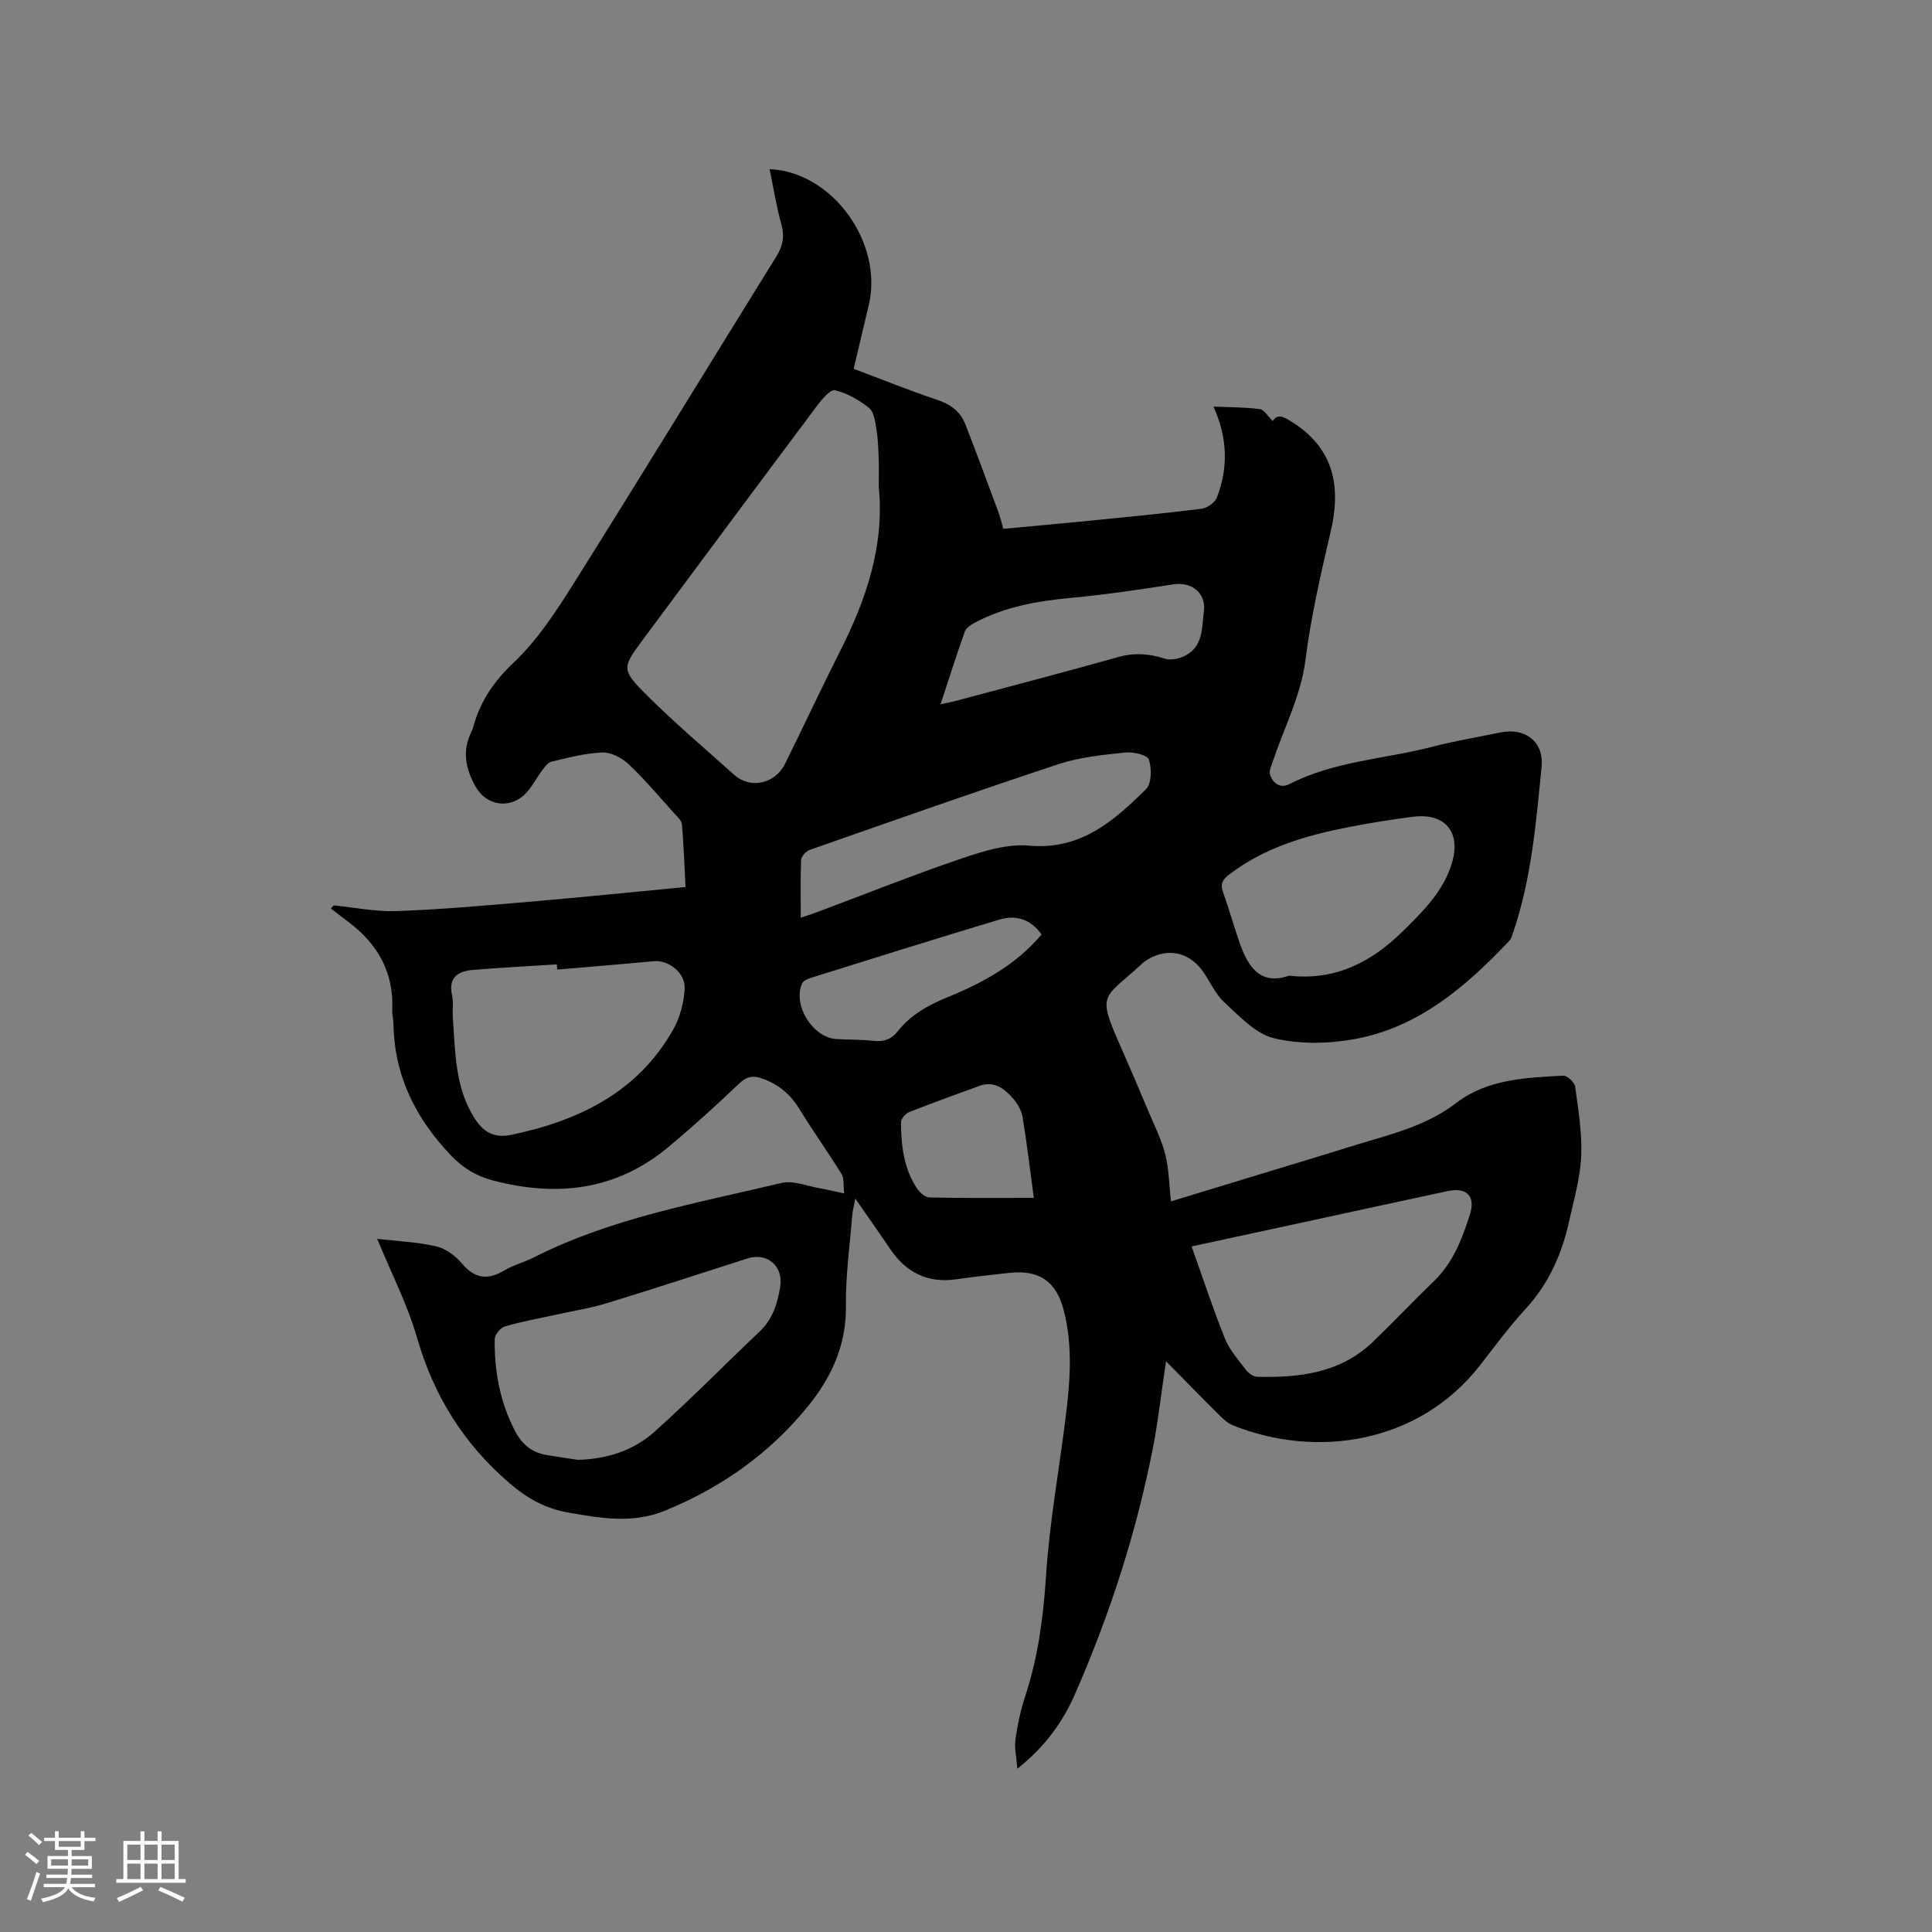 <svg enable-background="new 0 0 400 400" viewBox="0 0 400 400" xmlns="http://www.w3.org/2000/svg"><rect x="0" y="0" width="400" height="400" fill="#808080" stroke="none"/><path d="m78.09 256.49c4.13.48 8.29.65 12.28 1.57 1.97.45 3.97 1.99 5.32 3.58 2.66 3.13 5.32 3.42 8.73 1.39 1.89-1.13 4.11-1.69 6.09-2.69 16.16-8.19 33.88-11.26 51.24-15.41 2.46-.59 5.36.65 8.05 1.1 1.44.24 2.86.61 4.97 1.06-.19-1.63.04-3.08-.54-4.02-2.81-4.57-5.95-8.94-8.76-13.52-1.93-3.16-4.53-5.23-8-6.36-1.77-.58-3.02-.2-4.46 1.17-4.75 4.52-9.61 8.94-14.65 13.14-10.76 8.95-23 10.38-36.23 6.92-3.52-.92-6.25-2.57-8.77-5.21-7.33-7.68-11.73-16.51-11.9-27.26-.01-.95-.29-1.9-.25-2.85.36-7.84-3.07-13.75-9.2-18.32-1.18-.88-2.34-1.79-3.51-2.69.2-.21.4-.43.6-.64 4.34.43 8.69 1.34 13.01 1.18 8.99-.32 17.97-1.12 26.94-1.88 10.85-.93 21.68-2.03 32.88-3.1-.24-4.59-.38-8.8-.74-12.99-.07-.78-.95-1.55-1.56-2.23-3.11-3.45-6.11-7.02-9.47-10.2-1.39-1.31-3.63-2.49-5.44-2.43-3.55.13-7.08 1.08-10.57 1.9-.76.18-1.41 1.16-1.96 1.88-1.14 1.52-2.01 3.28-3.3 4.64-3.23 3.39-8.13 2.65-10.39-1.3-2.12-3.72-2.88-7.47-.86-11.48.19-.37.29-.8.41-1.2 1.48-5.16 4.21-9.19 8.27-13.03 4.92-4.65 8.79-10.58 12.44-16.38 14.14-22.51 28-45.2 42.01-67.79 1.31-2.12 1.7-4.09 1.01-6.58-1.05-3.72-1.64-7.58-2.44-11.44 12.98.54 23.56 15.21 20.54 28.09-1.01 4.32-2.04 8.63-3.14 13.25 5.85 2.19 11.51 4.48 17.3 6.42 2.73.91 4.76 2.4 5.78 4.97 2.4 6.08 4.64 12.24 6.92 18.37.36.98.59 2.01.98 3.37 6.03-.56 12.01-1.1 17.98-1.69 7.7-.77 15.4-1.5 23.07-2.47 1.16-.15 2.75-1.26 3.16-2.3 2.4-6.15 2.24-12.35-.69-18.85 3.38.15 6.51.11 9.58.52.93.13 1.69 1.51 2.68 2.46 1.08-1.61 2.3-.86 4.06.25 8.77 5.54 10.1 13.53 7.92 22.76-2.08 8.85-4.08 17.65-5.24 26.73-.91 7.1-4.41 13.86-6.73 20.78-.3.88-.82 1.96-.56 2.71.61 1.79 2.12 2.92 3.99 1.96 9.33-4.81 19.8-5.18 29.69-7.76 4.6-1.2 9.32-1.96 13.99-2.94 5.12-1.07 9.06 1.91 8.55 7.07-1.14 11.66-2.12 23.38-5.97 34.58-.17.49-.3 1.06-.64 1.41-9 9.51-18.82 18.02-32.15 20.43-5.41.98-11.38 1.09-16.67-.19-3.81-.92-7.13-4.56-10.26-7.43-1.9-1.74-2.96-4.36-4.51-6.51-3.04-4.22-7.93-4.91-12.19-1.8-.09.06-.15.15-.23.22-8.17 7.55-9.56 5.91-4.49 17.35 1.97 4.45 3.88 8.94 5.76 13.43 1.23 2.92 2.69 5.81 3.45 8.85.76 3.03.78 6.25 1.16 9.67 10.54-3.21 20.75-6.31 30.95-9.42 3.75-1.14 7.48-2.33 11.24-3.43 5.98-1.76 11.77-3.6 16.92-7.55 6.4-4.91 14.39-5.21 22.12-5.63.81-.04 2.34 1.39 2.46 2.29.65 4.78 1.46 9.62 1.25 14.4-.2 4.5-1.51 8.96-2.49 13.41-1.5 6.82-4.23 13-9.07 18.25-3.37 3.65-6.33 7.7-9.39 11.62-12.79 16.39-34.08 19.29-51.16 12.43-1.12-.45-2.09-1.4-2.98-2.28-3.51-3.48-6.95-7.02-10.87-10.99-.97 6.5-1.6 12.26-2.71 17.93-3.44 17.62-8.96 34.61-16.16 51.04-2.52 5.74-6.17 10.84-11.91 15.4-.18-2.45-.64-4.36-.38-6.16.43-3.03 1.08-6.06 2.04-8.96 2.67-8.12 3.73-16.4 4.29-24.94.69-10.65 2.6-21.21 3.94-31.82.98-7.7 1.7-15.41-.29-23.06-1.56-5.98-5.05-8.38-11.2-7.73-3.69.39-7.37.81-11.04 1.33-6.03.87-10.49-1.47-13.8-6.42-2.16-3.23-4.42-6.4-7.11-10.28-.33 1.74-.57 2.6-.64 3.47-.49 6.24-1.38 12.48-1.3 18.71.11 8.27-3.1 15.05-8.13 21.15-7.9 9.59-17.73 16.52-29.27 21.25-6.73 2.76-13.19 1.61-19.92.45-4.87-.84-8.56-2.88-12.36-6.14-9.51-8.19-15.64-18.06-19.11-30.07-2-6.93-5.37-13.47-8.26-20.49zm103.85-155.65c0-2.17.06-4.08-.02-5.99-.08-2.01-.14-4.04-.47-6.02-.26-1.53-.49-3.53-1.51-4.36-2.05-1.65-4.53-3.06-7.06-3.68-.92-.23-2.7 1.86-3.69 3.18-12.01 16.04-23.95 32.12-35.9 48.21-4.57 6.16-4.76 6.4.84 11.96 5.71 5.67 11.87 10.89 17.86 16.27 3.35 3 8.47 1.91 10.53-2.25 3.85-7.78 7.53-15.65 11.44-23.4 5.44-10.77 9.18-21.89 7.98-33.92zm-62.32 201.4c5.99-.13 11.49-1.89 15.85-5.78 7.48-6.69 14.52-13.88 21.81-20.79 2.71-2.57 3.72-5.84 4.26-9.32.66-4.25-2.71-7.1-6.79-5.8-9.67 3.08-19.31 6.27-29.01 9.23-3.51 1.07-7.18 1.65-10.78 2.45-3.49.77-7.03 1.39-10.45 2.4-.91.27-2.08 1.73-2.09 2.65-.06 6.63 1.08 13 4.21 18.99 1.46 2.79 3.44 4.42 6.42 4.95 2.18.39 4.38.68 6.57 1.02zm127.09-44.18c2.35 6.58 4.41 12.9 6.89 19.05.97 2.39 2.8 4.46 4.4 6.56.51.67 1.51 1.36 2.31 1.38 8.76.21 17.22-.78 23.94-7.24 4.28-4.11 8.35-8.44 12.62-12.55 3.98-3.83 5.85-8.77 7.46-13.81 1.21-3.8-.65-5.69-4.61-4.85-10.56 2.25-21.11 4.57-31.67 6.85-7 1.52-14.02 3.03-21.34 4.61zm-131.34-57.32c-.03-.36-.06-.72-.08-1.08-5.79.37-11.58.68-17.36 1.15-3.11.25-5.15 1.54-4.34 5.27.33 1.53.05 3.17.17 4.76.52 7.05.43 14.19 4.41 20.56 1.93 3.08 4.16 4.3 7.81 3.53 13.98-2.95 26.06-8.82 33.4-21.77 1.4-2.46 2.19-5.52 2.37-8.35.22-3.44-3.36-6.11-6.5-5.8-6.62.64-13.25 1.15-19.88 1.73zm151.51 1.26c9.74 1.12 17.25-2.99 23.52-9.16 4.16-4.09 8.53-8.36 10.25-14.31 1.83-6.32-1.52-10.26-8.08-9.43-4.41.56-8.8 1.26-13.16 2.11-8.88 1.73-17.49 4.18-24.87 9.81-1.37 1.04-1.95 1.94-1.33 3.66 1.24 3.48 2.24 7.05 3.45 10.54 1.74 5.01 4.34 8.85 10.22 6.78zm-101.09-11.99c1.51-.52 2.6-.87 3.67-1.27 9.9-3.71 19.72-7.64 29.72-11.03 4.45-1.51 9.36-3.04 13.89-2.63 10.69.96 17.54-5.12 24.19-11.68 1.18-1.16 1.22-4.29.61-6.12-.32-.97-3.24-1.65-4.89-1.48-4.62.49-9.36.94-13.73 2.38-17.26 5.7-34.41 11.76-51.57 17.77-.78.27-1.79 1.34-1.82 2.07-.16 3.88-.07 7.78-.07 11.99zm28.94-44.19c1.47-.33 2.49-.52 3.48-.79 11.13-2.98 22.28-5.9 33.37-9.01 3.33-.93 6.37-.7 9.6.36 1.23.4 3.01-.01 4.23-.64 3.72-1.93 3.41-5.8 3.84-9.18.49-3.82-2.54-6.17-6.38-5.57-6.99 1.09-13.99 2.12-21.03 2.78-7.02.66-13.84 1.83-20.11 5.2-.78.42-1.72 1.06-1.98 1.8-1.73 4.85-3.28 9.75-5.02 15.05zm20.91 47.66c-2.29-3.26-5.39-4.1-8.8-3.07-13.07 3.93-26.09 8.02-39.11 12.09-.63.2-1.45.62-1.68 1.15-1.96 4.52 2.26 11.22 7.17 11.48 2.54.13 5.09.09 7.61.37 2.09.23 3.68-.28 5-1.95 2.7-3.41 6.31-5.44 10.31-7.07 7.3-2.98 14.18-6.69 19.5-13zm-1.6 54.53c-.8-5.95-1.44-11.38-2.33-16.76-.23-1.38-1.08-2.82-2.02-3.89-1.78-2.02-3.91-3.63-6.91-2.54-4.86 1.78-9.74 3.52-14.55 5.43-.75.3-1.69 1.39-1.69 2.11.02 4.79.56 9.54 3.3 13.67.57.86 1.7 1.87 2.59 1.89 6.85.16 13.71.09 21.61.09z" fill="#010103"/><g fill="#fcfbfa"><path d="m5.17 384 .55-.58c.85.61 1.65 1.24 2.4 1.87l-.59.64c-.83-.73-1.62-1.38-2.36-1.93m1.22 9.53-.82-.34c.71-1.76 1.37-3.64 1.98-5.63.24.13.5.25.76.36-.6 1.67-1.24 3.54-1.92 5.61m-.5-13.5.57-.54c.56.44 1.31 1.06 2.26 1.87l-.64.64c-.68-.66-1.41-1.32-2.19-1.97m3.25.46h2.24v-1.36h.77v1.36h4.57v-1.36h.76v1.36h2.28v.69h-2.28v1.84h-2.64v1.26h4.18v2.64h-4.21c0 .45-.02.86-.05 1.21h4.32v.69h-4.38c-.04.34-.1.75-.19 1.22h5.15v.69h-4.82c.87 1.19 2.51 1.92 4.93 2.19-.17.31-.3.57-.37.76-2.77-.49-4.52-1.41-5.26-2.76-.56 1.26-2.3 2.23-5.24 2.9-.12-.24-.26-.48-.43-.72 2.73-.55 4.38-1.34 4.96-2.38h-4.38v-.69h4.65c.1-.38.17-.79.21-1.22h-4.32v-.69h4.4c.03-.34.05-.75.05-1.21h-4.2v-2.64h4.23v-1.26h-2.69v-1.84h-2.24zm1.46 4.46v1.29h3.45c.01-.4.02-.57.01-.53v-.32-.45h-3.46zm1.55-2.59h4.57v-1.19h-4.57zm6.11 2.59h-3.42v.77c-.01.19-.01.37-.02.53h3.44z"/><path d="m32.63 379.16h.82v1.98h3.54v7.89h1.46v.78h-14.37v-.78h1.46v-7.89h3.54v-1.98h.82v1.98h2.73zm-3.49 11.48.5.73c-1.61.82-3.28 1.63-5 2.41-.13-.27-.28-.55-.44-.82 1.75-.72 3.4-1.49 4.94-2.32m-2.78-5.55h2.73v-3.18h-2.73zm0 3.95h2.73v-3.2h-2.73zm3.54-3.95h2.73v-3.18h-2.73zm0 3.95h2.73v-3.2h-2.73zm7.89 4.68c-1.84-.92-3.51-1.7-5.02-2.32l.45-.73c1.89.8 3.57 1.55 5.04 2.23zm-1.62-11.81h-2.73v3.18h2.73zm-2.73 7.13h2.73v-3.2h-2.73z"/></g></svg>